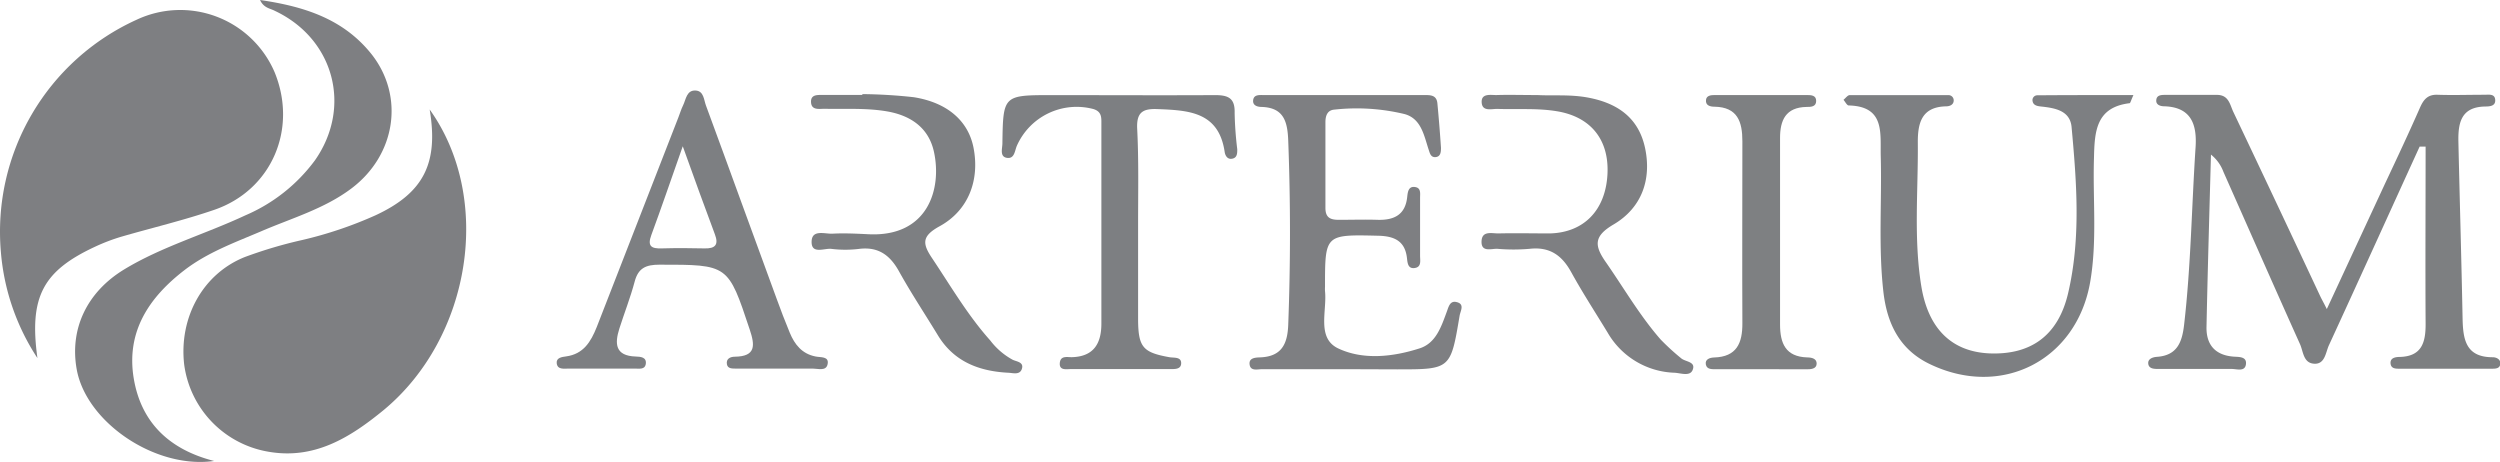 <svg xmlns="http://www.w3.org/2000/svg" viewBox="0 0 420.79 77.75"><defs><style>.cls-1{fill:#7e7f82;}.cls-2{fill:#7d7f81;}.cls-3{fill:#7d7f82;}.cls-4{fill:#7e8082;}</style></defs><title>Ресурс 2</title><g id="Слой_2" data-name="Слой 2"><g id="Слой_1-2" data-name="Слой 1"><path class="cls-1" d="M6.3,60.27A38.09,38.09,0,0,1,.15,42.42,39.18,39.18,0,0,1,23,3.32a17.28,17.28,0,0,1,23.22,8.83c3.92,9.57-.5,19.87-10.19,23.18-5.11,1.75-10.39,3-15.57,4.5a32.19,32.19,0,0,0-4.38,1.66C7.27,45.57,4.87,49.9,6.3,60.27Z"/><path class="cls-1" d="M72.32,18.43C83,33.35,79.35,56.76,64.6,69,58.93,73.65,52.87,77.45,45,76A17.18,17.18,0,0,1,31,61.35c-.9-7.91,3.15-15.29,10.24-18.1a75.41,75.41,0,0,1,9.66-2.86A67.34,67.34,0,0,0,63.2,36.24C71.25,32.5,73.85,27.55,72.32,18.43Z"/><path class="cls-2" d="M407.26,24.68C402.17,35.83,397.11,47,392,58.1c-.56,1.21-.65,3.23-2.49,3.12s-1.82-2.05-2.38-3.29c-4.34-9.65-8.6-19.33-12.89-29a6.68,6.68,0,0,0-2.1-2.91c-.26,9.66-.55,19.32-.75,29-.06,2.93,1.39,4.74,4.49,5,.87.08,2.31-.07,2.15,1.27s-1.55.8-2.42.81c-4.09,0-8.18,0-12.27,0-.72,0-1.63,0-1.75-.85s.75-1.14,1.47-1.19c3.39-.24,4.22-2.45,4.56-5.4,1.15-9.92,1.27-19.9,1.93-29.85.25-3.77-.66-6.78-5.27-6.92-.6,0-1.34-.21-1.35-.92,0-1,.86-1,1.56-1,2.89,0,5.77,0,8.66,0,2,0,2.18,1.66,2.76,2.88q7.35,15.47,14.62,31c.25.53.53,1,1.11,2.17l9.81-21.14c2-4.25,4-8.5,5.88-12.78.59-1.32,1.27-2.2,2.91-2.15,2.64.09,5.29,0,7.94,0,.68,0,1.66-.19,1.79.73.17,1.22-.94,1.24-1.73,1.25-4.09.09-4.52,2.89-4.45,6,.22,9.85.51,19.71.7,29.56.07,3.52.45,6.64,5.07,6.64.61,0,1.29.33,1.28,1,0,1-.93.93-1.61.93q-7.58,0-15.15,0c-.7,0-1.61.08-1.71-.86s.78-1.11,1.49-1.12c3.78-.07,4.43-2.46,4.41-5.6-.06-9.94,0-19.87,0-29.81Z"/><path class="cls-1" d="M43.77,0c7.41,1.08,14,3.16,18.74,9.09,5.62,7.1,4.12,17-3.36,22.63-4.58,3.45-10.08,5-15.26,7.24-4.42,1.88-8.94,3.52-12.82,6.49-6,4.61-9.86,10.38-8.56,18.24,1.25,7.5,6.07,12,13.53,13.9C26.16,79,14.46,71.07,12.9,62.1c-1.18-6.73,1.7-12.92,8-16.75s13.64-5.94,20.39-9.1A28.47,28.47,0,0,0,53,27c6.31-9,3.22-20.48-6.73-25.17C45.47,1.4,44.4,1.37,43.77,0Z"/><path class="cls-3" d="M359.09,16c-.45,1-.52,1.36-.64,1.37-5.69.69-5.9,4.79-6,9.23-.22,7,.56,13.94-.64,20.87-2.29,13.21-15,19.68-27.12,13.75-5.05-2.47-7.11-6.9-7.7-12.22-.84-7.55-.23-15.13-.43-22.69-.1-3.9.74-8.41-5.39-8.56-.3,0-.59-.62-.88-.95.35-.28.7-.79,1.05-.79,5.53,0,11.05,0,16.58,0a.88.88,0,0,1,.92.89c0,.72-.65,1-1.29,1-4.16.09-4.78,2.88-4.75,6.18.07,8-.72,16.11.59,24.11,1.18,7.21,5.17,11,11.44,11.29,7,.29,11.59-3,13.26-10.1,2.17-9.24,1.45-18.64.59-28-.26-2.81-2.86-3.21-5.21-3.46-.61-.07-1.25-.2-1.36-.93a.81.81,0,0,1,.83-.95C348.18,16,353.47,16,359.09,16Z"/><path class="cls-1" d="M226.86,62.14c-4.81,0-9.63,0-14.44,0-.77,0-1.93.37-2.09-.78s1-1.18,1.8-1.21c3.57-.15,4.58-2.22,4.7-5.49q.59-15.51,0-31c-.12-3.12-.7-5.53-4.44-5.66-.73,0-1.59-.23-1.46-1.17S212,16,212.69,16q13.54,0,27.08,0c1,0,2,0,2.16,1.33q.36,3.77.61,7.55c0,.73-.06,1.54-1,1.57-.74,0-.88-.68-1.07-1.25-.79-2.39-1.25-5.23-4.06-6a34.39,34.39,0,0,0-11.82-.75c-1.15.09-1.5,1-1.5,2.11,0,4.81,0,9.63,0,14.44,0,1.69.89,2,2.27,2,2.17,0,4.33-.07,6.5,0,2.78.08,4.7-.83,5-3.9.09-.82.22-1.85,1.42-1.6.92.19.74,1.12.74,1.8q0,4.87,0,9.75c0,.8.27,1.89-.89,2.06s-1.22-.84-1.32-1.7c-.33-2.86-2.14-3.66-4.79-3.73-9-.21-9-.26-9,8.6a6.84,6.84,0,0,0,0,.72c.36,3.35-1.44,7.87,2.19,9.63,4.2,2,9.22,1.46,13.75,0,2.75-.89,3.63-3.66,4.56-6.17.29-.77.51-1.86,1.58-1.63,1.51.32.71,1.47.57,2.34-1.51,9-1.51,9-10.54,9Z"/><path class="cls-3" d="M191.56,37.71c0,5.41,0,10.83,0,16.24.05,4.51.86,5.38,5.25,6.17.79.14,2-.09,2,1s-1.13,1-1.93,1c-5.53,0-11.07,0-16.6,0-.75,0-2,.29-1.9-1s1.21-1,2-1c3.73-.09,5-2.32,5-5.66q0-16.78,0-33.56c0-1.07.1-2.11-1.36-2.55a11,11,0,0,0-12.88,6.22c-.35.85-.39,2.19-1.65,2s-.78-1.55-.77-2.42c.12-8.14.14-8.14,8.4-8.14,9.14,0,18.28.05,27.42,0,2.24,0,3.34.54,3.27,3a58.84,58.84,0,0,0,.44,6.11c0,.61,0,1.29-.63,1.53-.93.34-1.39-.38-1.49-1.08-1-6.79-6.1-7-11.35-7.21-2.43-.09-3.47.55-3.38,3.19C191.68,26.88,191.56,32.3,191.56,37.71Z"/><path class="cls-1" d="M258.79,16c2.43.14,5.31-.12,8.19.37,5.1.88,8.82,3.33,9.92,8.59s-.57,10-5.26,12.79c-3.43,2-3.32,3.59-1.3,6.45,3,4.32,5.67,8.94,9.17,12.94a39.37,39.37,0,0,0,3.44,3.15c.71.64,2.55.54,1.94,2-.46,1.09-1.95.52-3,.45A13.5,13.5,0,0,1,270.6,56c-2.06-3.39-4.23-6.72-6.14-10.19-1.56-2.84-3.62-4.31-7-3.93a31.39,31.39,0,0,1-5.41,0c-1-.06-2.79.67-2.68-1.32.1-1.78,1.77-1.25,2.86-1.27,2.89-.07,5.78,0,8.66,0,5.73-.16,9.34-3.92,9.67-9.93.32-5.84-2.81-9.69-8.48-10.63-3.35-.56-6.72-.28-10.08-.4-1,0-2.52.47-2.61-1.09S250.89,16,251.85,16C254,15.93,256.18,16,258.79,16Z"/><path class="cls-3" d="M145.16,15.84a85.68,85.68,0,0,1,8.63.52c5.68.9,9.17,4,10.06,8.46,1.08,5.46-.81,10.61-5.75,13.29-3,1.66-2.84,2.93-1.2,5.37,3.14,4.7,6,9.61,9.78,13.83a11.86,11.86,0,0,0,3.8,3.26c.69.31,1.92.39,1.5,1.57-.36,1-1.46.64-2.24.6-4.93-.25-9.17-1.85-11.88-6.31-2.19-3.6-4.52-7.11-6.56-10.79-1.52-2.72-3.48-4.14-6.68-3.75a19.13,19.13,0,0,1-4.68,0c-1.2-.15-3.44,1-3.33-1.31.1-2,2.25-1.18,3.53-1.25,2-.11,4.09,0,6.13.1,9.94.44,12.29-7.66,10.93-13.87-.88-4.05-3.91-6.15-8-6.83-3.47-.58-7-.35-10.44-.42-.9,0-2.18.28-2.25-1.11s1.22-1.2,2.12-1.22c2.17,0,4.33,0,6.5,0Z"/><path class="cls-4" d="M296.12,62.14c-2.4,0-4.8,0-7.21,0-.71,0-1.62.09-1.79-.79s.67-1.16,1.39-1.18c3.81-.11,4.78-2.42,4.76-5.77-.05-10.21,0-20.42,0-30.63,0-3.27-.8-5.74-4.7-5.81-.72,0-1.55-.2-1.42-1.17.09-.7.81-.79,1.43-.79h15.5c.72,0,1.62,0,1.61,1s-.91,1-1.63,1c-3.49.07-4.46,2.22-4.45,5.26,0,10.45,0,20.9,0,31.35,0,3.2.94,5.43,4.57,5.55.75,0,1.63.2,1.59,1.08s-1,.92-1.7.92Z"/><path class="cls-3" d="M137.26,60c-2.27-.45-3.5-2-4.33-4s-1.51-3.8-2.21-5.72c-4-10.84-7.9-21.7-11.9-32.53-.35-.94-.36-2.41-1.69-2.51-1.57-.12-1.66,1.48-2.16,2.5-.32.64-.52,1.35-.78,2q-6.88,17.65-13.75,35.31c-1,2.49-2.23,4.54-5.16,4.94-.7.09-1.66.22-1.58,1.12.11,1.15,1.21.93,2,.93q5.6,0,11.19,0c.68,0,1.64.19,1.8-.73.2-1.22-.89-1.27-1.69-1.3-3.47-.11-3.56-2.16-2.75-4.71s1.86-5.22,2.57-7.89c.6-2.3,1.9-2.86,4.17-2.86,11.6,0,11.55-.06,15.2,10.92.88,2.63,1.08,4.52-2.5,4.57-.72,0-1.51.31-1.34,1.27.13.75.87.72,1.46.73,2.29,0,4.57,0,6.86,0,2,0,4.09,0,6.14,0,.89,0,2.25.48,2.49-.75C139.58,59.93,138.09,60.19,137.26,60ZM118.57,41.81c-2.39-.06-4.79-.07-7.19,0-1.75.06-2.45-.37-1.75-2.25,1.69-4.58,3.27-9.21,5.29-14.94,2,5.62,3.7,10.22,5.4,14.8C121,41.19,120.4,41.86,118.57,41.81Z"/></g></g></svg>